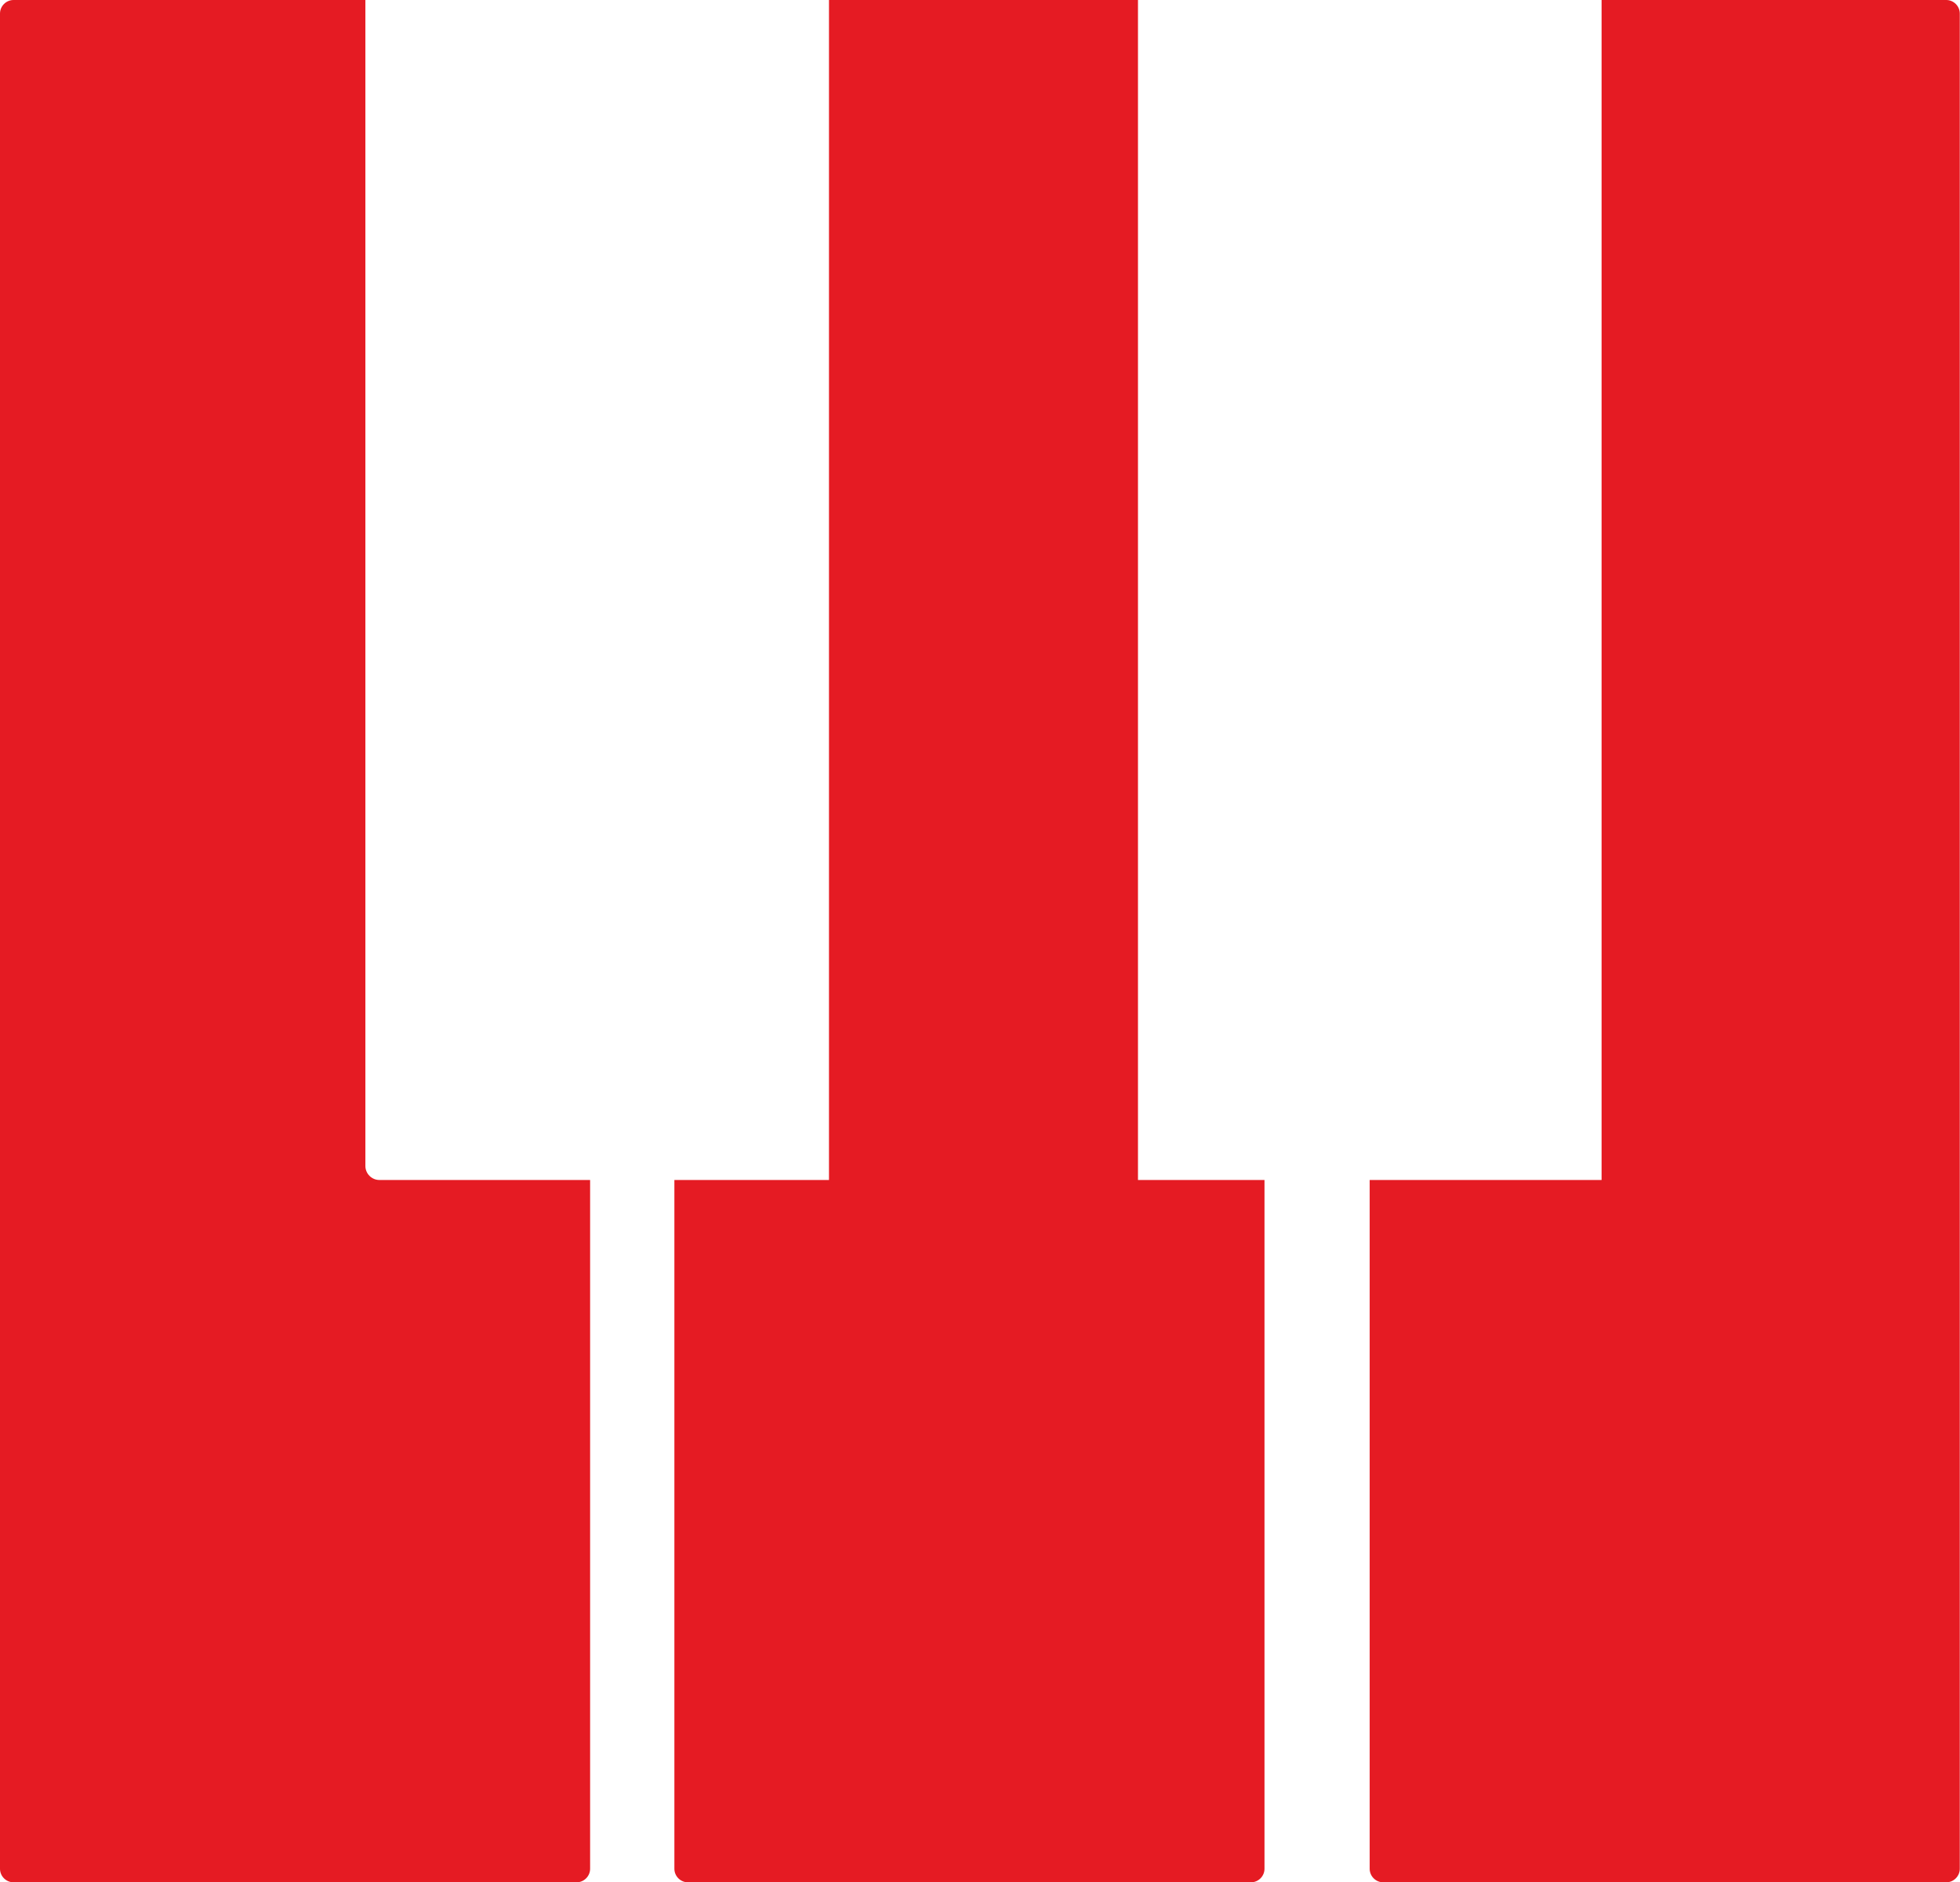 <?xml version="1.0" encoding="UTF-8"?>
<svg id="Layer_2" data-name="Layer 2" xmlns="http://www.w3.org/2000/svg" viewBox="0 0 92.8 89.14">
  <defs>
    <style>
      .cls-1 {
        fill: #e51b23;
      }
    </style>
  </defs>
  <g id="Layer_2-2" data-name="Layer 2">
    <g>
      <path class="cls-1" d="M17.96,55.88c-.36,0-.66-.3-.66-.66V0H.64c-.35,0-.64.29-.64.64v87.86c0,.35.29.64.64.64h26.66c.35,0,.64-.29.64-.64v-32.62h-9.98Z"/>
      <path class="cls-1" d="M92.16,0h-16.33v55.88h-10.98v32.62c0,.35.29.64.64.64h26.66c.35,0,.64-.29.64-.64V.64c0-.35-.29-.64-.64-.64Z"/>
      <path class="cls-1" d="M53.88,55.88V0h-14.63v55.88h-7.32v32.62c0,.35.29.64.64.64h26.66c.35,0,.64-.29.64-.64v-32.62h-5.99Z"/>
    </g>
  </g>
</svg>